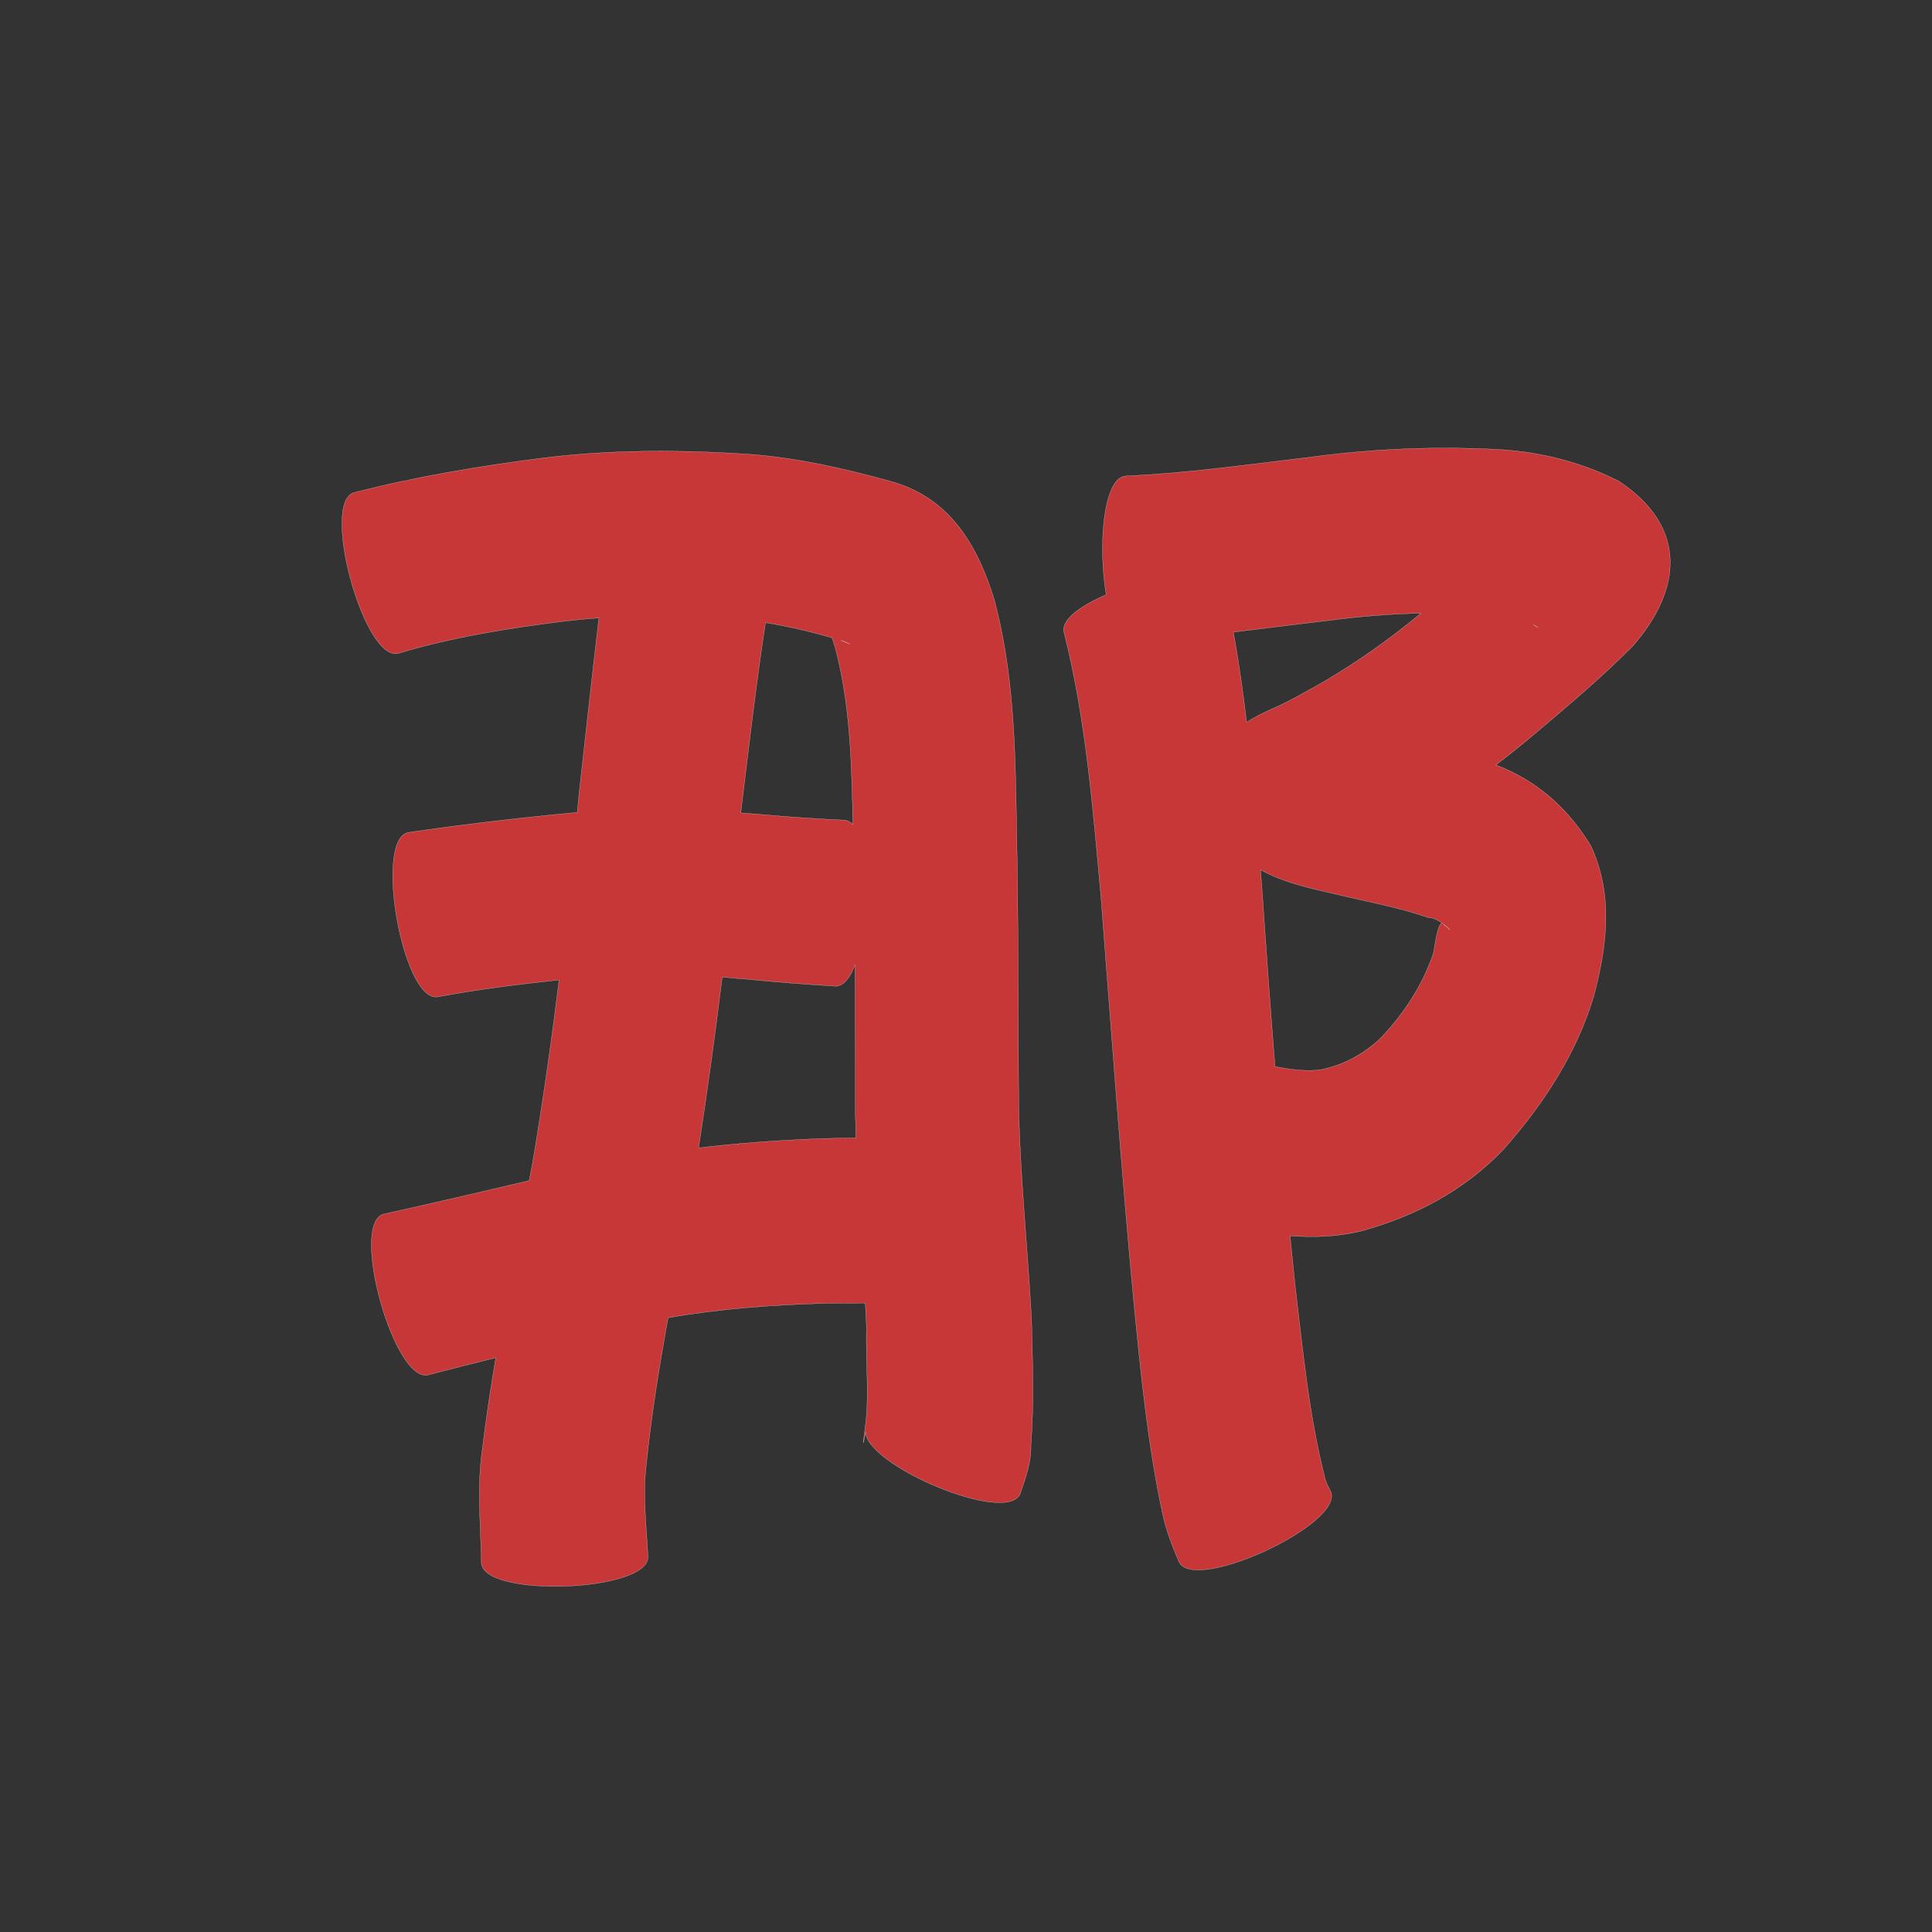 <?xml version="1.0" encoding="UTF-8" standalone="no"?>
<svg
   xmlns:dc="http://purl.org/dc/elements/1.1/"
   xmlns:cc="http://creativecommons.org/ns#"
   xmlns:rdf="http://www.w3.org/1999/02/22-rdf-syntax-ns#"
   xmlns:svg="http://www.w3.org/2000/svg"
   xmlns="http://www.w3.org/2000/svg"
   xmlns:sodipodi="http://sodipodi.sourceforge.net/DTD/sodipodi-0.dtd"
   xmlns:inkscape="http://www.inkscape.org/namespaces/inkscape"
   width="1024"
   height="1024"
   id="U90A3"
   version="1.1"
   inkscape:version="0.48.0 r9654"
   sodipodi:docname="U+90A3.svg">
  <rect width="100%" height="100%" fill="#333333" stroke="none"/>
  <defs
     id="defs11" />
  <sodipodi:namedview
     pagecolor="#ffffff"
     bordercolor="#666666"
     borderopacity="1"
     objecttolerance="10"
     gridtolerance="10"
     guidetolerance="10"
     inkscape:pageopacity="0"
     inkscape:pageshadow="2"
     inkscape:window-width="640"
     inkscape:window-height="480"
     id="namedview9"
     showgrid="false"
     inkscape:zoom="0.27441406"
     inkscape:cx="512"
     inkscape:cy="512"
     inkscape:window-x="0"
     inkscape:window-y="25"
     inkscape:window-maximized="0"
     inkscape:current-layer="U90A3" />
  <path
     style="fill:#c83737;fill-opacity:1;fill-rule:nonzero;stroke:#f9f9f9;stroke-width:0.1;stroke-miterlimit:4;stroke-dasharray:none"
     d="M 763.594 237.469 C 740.259 237.572 716.984 239.231 693.781 242.406 C 661.514 246.225 629.266 250.815 596.781 252.281 C 584.753 252.755 581.878 289.277 586.312 315.219 C 572.314 321.204 562.068 328.757 564 335.375 C 575.593 381.34 579.282 429.006 583.594 476.094 C 589.141 547.636 594.221 619.182 600.969 690.625 C 604.66 728.028 608.298 765.52 616.188 802.312 C 618.09 811.146 621.312 819.509 624.844 827.781 C 632.778 844.839 713.184 807.432 705.25 790.375 C 704.003 788.018 702.524 785.343 702.031 782.531 C 693.678 749.621 690.578 715.686 686.5 682.062 C 685.543 673.044 684.642 664.024 683.75 655 C 696.253 655.95 708.779 655.523 721.281 652.531 C 750.191 644.651 776.178 630.944 797.062 609 C 818.049 585.244 835.444 558.712 844.719 528.094 C 851.782 501.278 855.255 474.337 843.156 448.25 C 830.67 427.926 814.547 413.816 792.844 405.438 C 799.484 400.381 806.018 395.176 812.406 389.781 C 830.546 374.511 848.732 359.231 865.438 342.375 C 891.713 312.238 894.39 279.134 858.062 255.062 C 838.5 245.087 817.379 239.762 795.438 238.281 C 784.818 237.68 774.201 237.422 763.594 237.469 z M 350.5 239.094 C 329.667 239.084 308.824 240.163 288.094 242.719 C 254.324 247.01 220.752 252.583 187.75 261.062 C 169.669 266.031 193.076 351.25 211.156 346.281 C 239.818 337.678 269.403 332.965 299.031 329.25 C 305.163 328.515 311.29 327.95 317.438 327.5 C 313.729 358.88 310.287 390.28 306.812 421.688 C 306.539 424.659 306.249 427.624 305.969 430.594 C 304.851 430.698 303.743 430.792 302.625 430.906 C 273.827 433.647 245.094 437.022 216.469 441.219 C 197.986 444.52 213.548 531.644 232.031 528.344 C 253.327 524.394 274.811 521.67 296.344 519.406 C 292.327 551.779 287.709 584.052 282.312 616.25 C 281.711 619.428 281.08 622.606 280.469 625.781 C 254.757 631.797 229.072 637.824 203.281 643.5 C 185.209 648.555 209.021 733.742 227.094 728.688 C 238.964 725.577 250.868 722.583 262.781 719.625 C 260.045 735.787 257.591 751.982 255.625 768.281 C 252.692 788.245 254.823 808.285 255.125 828.281 C 255.803 847.014 344.116 843.794 343.438 825.062 C 342.668 809.34 340.648 793.67 342.375 777.906 C 345.029 751.214 349.328 724.792 354.094 698.438 C 381.556 693.65 409.408 691.585 437.312 690.781 C 444.423 690.644 451.515 690.621 458.625 690.688 C 458.862 695.031 459.089 699.373 459.281 703.719 C 458.658 721.486 460.993 739.738 458.438 757.406 C 456.737 770.106 457.974 763.217 458.781 758.938 C 459.225 776.871 533.526 808.273 540.688 791.812 C 543.562 783.27 546.688 775.115 546.406 765.938 C 548.149 743.819 547.261 721.531 546.75 699.375 C 544.771 663.093 540.998 626.931 540 590.594 C 539.497 539.648 539.87 488.721 538.781 437.781 C 538.184 397.464 537.457 356.663 526.875 317.469 C 517.736 288.157 502.872 263.206 471.188 254.875 C 447.564 248.354 423.537 242.936 399.062 240.906 C 382.886 239.773 366.704 239.101 350.5 239.094 z M 752.25 325.031 C 752.541 325.024 752.834 325.038 753.125 325.031 C 736.733 338.681 719.295 350.944 700.906 361.75 C 692.348 366.409 683.919 371.507 675 375.375 C 669.234 377.908 664.546 380.336 660.719 382.781 C 658.827 366.799 656.572 350.856 653.719 335.031 C 670.49 333.009 687.258 330.863 704.031 328.875 C 720.068 326.758 736.14 325.415 752.25 325.031 z M 405.719 330 C 417.603 331.956 429.357 334.699 440.938 338 C 441.319 339.09 441.944 340.754 442.625 343.125 C 450.823 373.704 451.38 405.57 452.062 437.031 C 450.74 435.612 449.21 434.782 447.5 434.688 C 432.788 433.998 418.103 433.065 403.438 431.688 C 399.836 431.388 396.229 431.108 392.625 430.844 C 396.715 397.2 400.603 363.508 405.719 330 z M 812.656 331.094 C 813.629 331.582 814.545 332.134 815.438 332.75 C 814.458 332.24 813.556 331.678 812.656 331.094 z M 445.531 339.344 C 445.966 339.474 446.409 339.587 446.844 339.719 C 449.164 340.747 450.217 341.234 450.469 341.375 C 450.109 341.281 447.277 340.138 445.531 339.344 z M 668.062 460.969 C 680.486 467.916 694.687 470.846 708.875 474.125 C 725.09 478.003 741.533 480.962 757.312 486.438 C 759.409 486.223 762.252 487.762 764.531 489.375 C 761.944 488.294 760.216 503.47 759.719 505.25 C 754.015 522.209 744.16 537.145 731.938 550.062 C 722.835 558.736 711.985 564.628 699.688 567.031 C 691.704 567.978 683.68 566.819 675.781 565.281 C 673.208 533.106 670.894 500.898 668.688 468.688 C 668.476 466.116 668.273 463.542 668.062 460.969 z M 764.906 489.656 C 768.525 492.299 770.473 494.875 765.125 489.938 C 765.052 489.837 764.978 489.73 764.906 489.656 z M 453.219 511.312 C 453.34 537.946 453.263 564.585 453.375 591.219 C 453.44 595.188 453.562 599.159 453.688 603.125 C 447.203 603.195 440.732 603.285 434.25 603.5 C 412.85 604.369 391.485 605.872 370.25 608.406 C 374.929 578.301 379.033 548.132 382.781 517.906 C 387.173 518.236 391.549 518.61 395.938 519 C 411.477 520.557 427.04 521.706 442.625 522.688 C 446.927 522.926 450.501 518.379 453.219 511.312 z "
     id="path10175" />
</svg>
